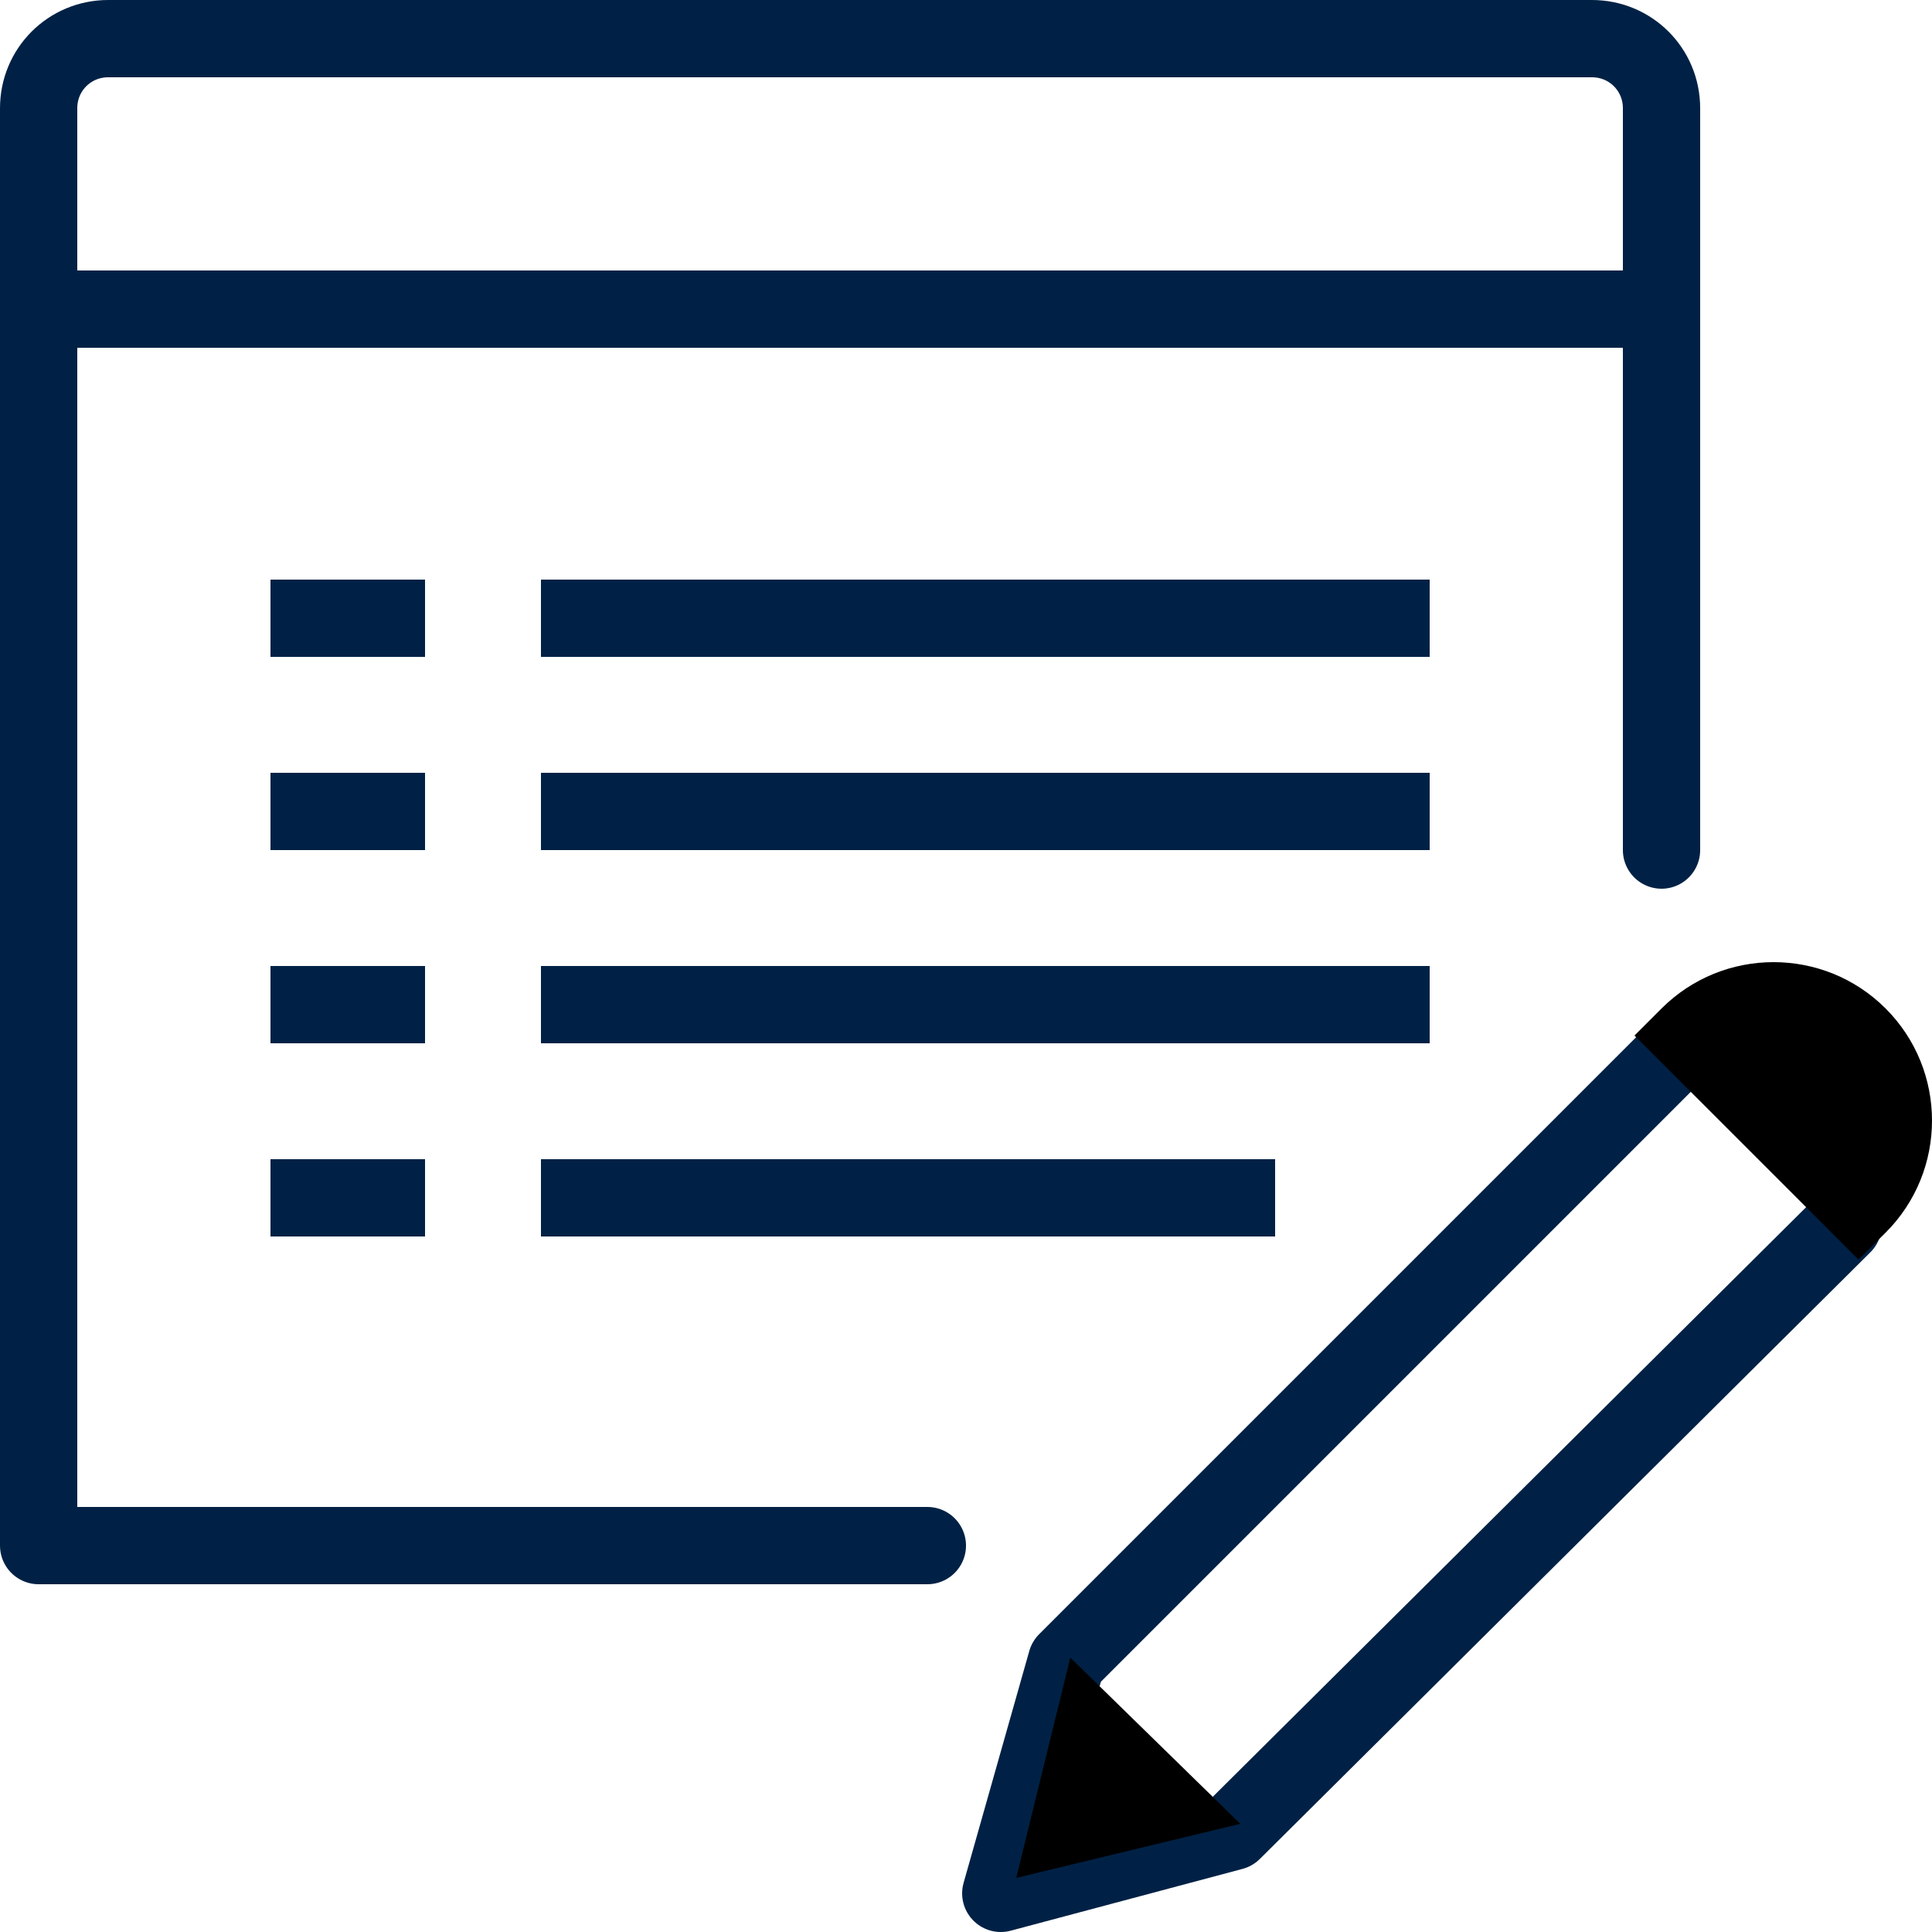 <svg xmlns="http://www.w3.org/2000/svg" xmlns:xlink="http://www.w3.org/1999/xlink" id="Layer_1" x="0" y="0" enable-background="new 0 0 50 50" version="1.1" viewBox="0 0 50 50" xml:space="preserve"><path fill="none" stroke="#002145" stroke-miterlimit="10" stroke-width="2" d="M41.2,1H2.8C1.8,1,1,1.8,1,2.8V8h42V2.8	C43,1.8,42.2,1,41.2,1z"/><polyline fill="none" stroke="#002145" stroke-linecap="round" stroke-linejoin="round" stroke-miterlimit="10" stroke-width="2" points="24 40 1 40 1 8"/><line x1="43" x2="43" y1="8" y2="22" fill="none" stroke="#002145" stroke-linecap="round" stroke-linejoin="round" stroke-miterlimit="10" stroke-width="2"/><line x1="14" x2="37" y1="16" y2="16" fill="none" stroke="#002145" stroke-linejoin="round" stroke-miterlimit="10" stroke-width="2"/><line x1="7" x2="11" y1="16" y2="16" fill="none" stroke="#002145" stroke-linejoin="round" stroke-miterlimit="10" stroke-width="2"/><line x1="14" x2="37" y1="21" y2="21" fill="none" stroke="#002145" stroke-linejoin="round" stroke-miterlimit="10" stroke-width="2"/><line x1="7" x2="11" y1="21" y2="21" fill="none" stroke="#002145" stroke-linejoin="round" stroke-miterlimit="10" stroke-width="2"/><line x1="14" x2="37" y1="26" y2="26" fill="none" stroke="#002145" stroke-linejoin="round" stroke-miterlimit="10" stroke-width="2"/><line x1="7" x2="11" y1="26" y2="26" fill="none" stroke="#002145" stroke-linejoin="round" stroke-miterlimit="10" stroke-width="2"/><line x1="14" x2="33" y1="31" y2="31" fill="none" stroke="#002145" stroke-linejoin="round" stroke-miterlimit="10" stroke-width="2"/><line x1="7" x2="11" y1="31" y2="31" fill="none" stroke="#002145" stroke-linejoin="round" stroke-miterlimit="10" stroke-width="2"/><g><polyline fill="none" stroke="#002145" stroke-linecap="round" stroke-linejoin="round" stroke-miterlimit="10" stroke-width="2" points="47.7 31.7 31.9 47.4 25.9 49 27.6 43 43.3 27.3"/><path d="M48.1,32.6c0,0,0.7-0.7,0.7-0.7c1.6-1.6,1.6-4.2,0-5.8c-1.6-1.6-4.2-1.6-5.8,0c0,0-0.7,0.7-0.7,0.7L48.1,32.6z"/><polygon points="27.7 42.9 32.1 47.2 26.3 48.6"/></g></svg>